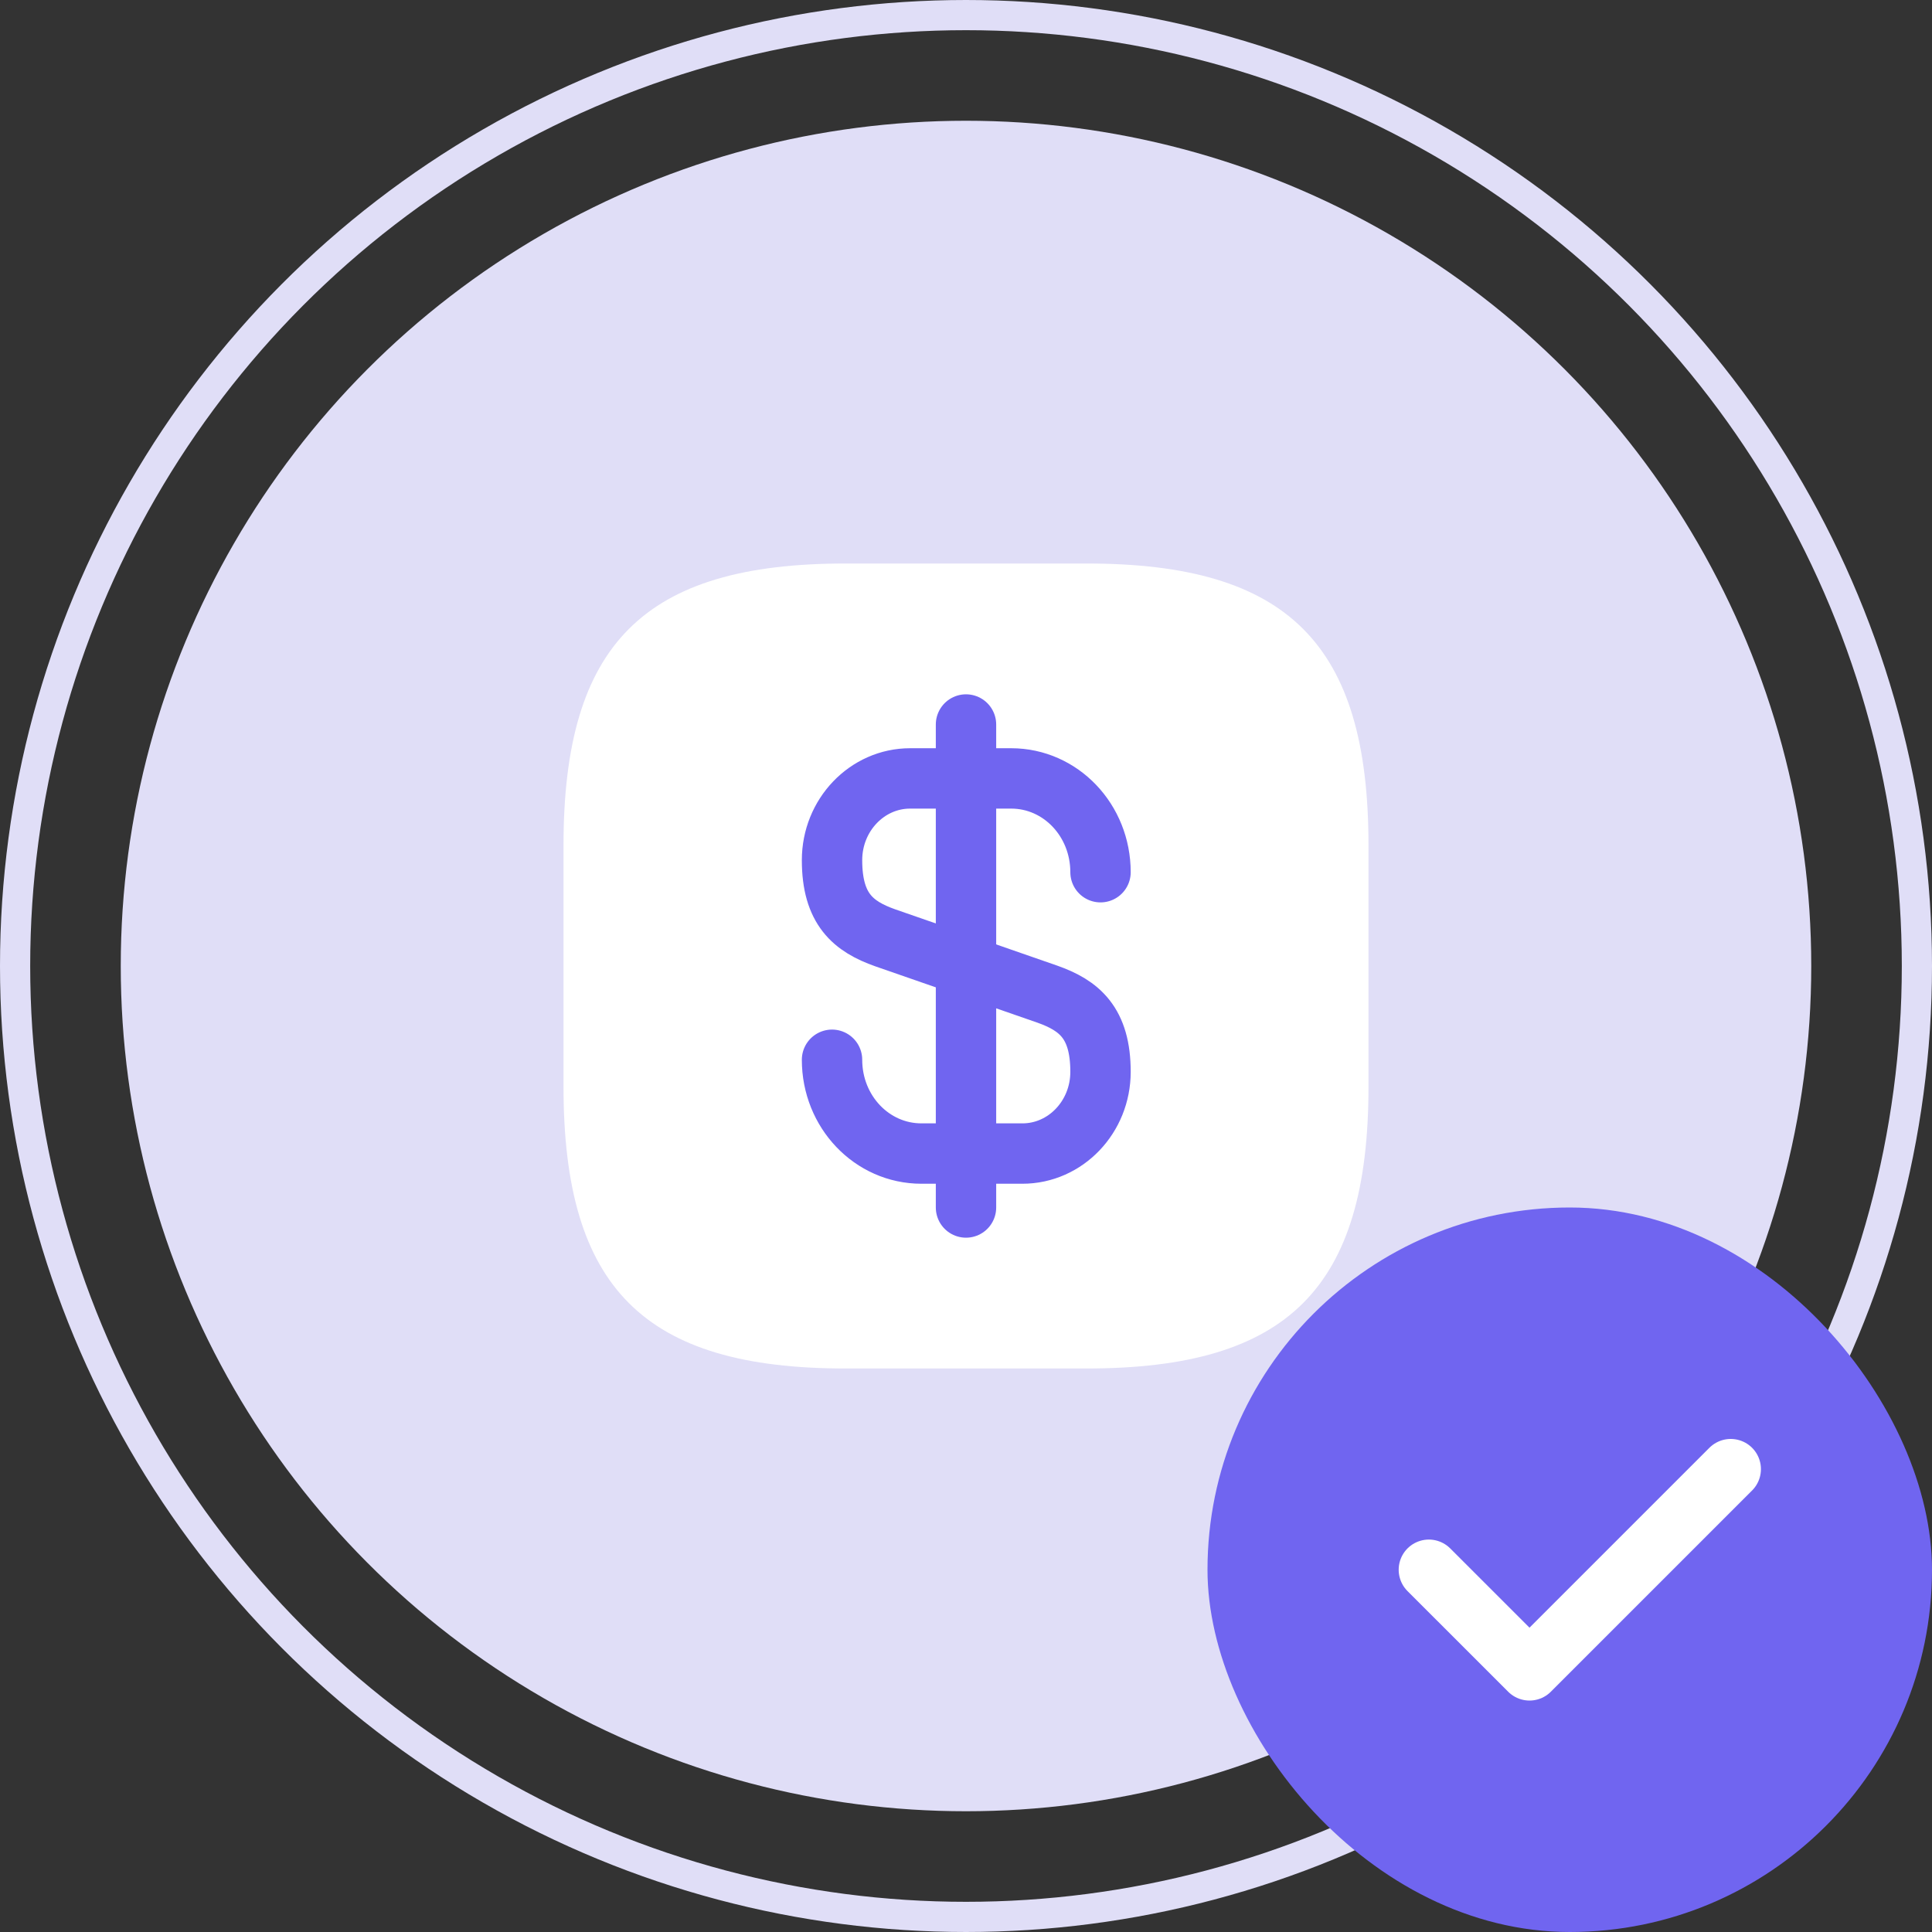 <svg width="64" height="64" viewBox="0 0 64 64" fill="none" xmlns="http://www.w3.org/2000/svg">
<rect x="0" y="0" width="64" height="64" fill="#333333" stroke="none"/>
<circle cx="32" cy="32" r="31.5" stroke="#E0DEF7"/>
<circle cx="32" cy="32" r="28" fill="#E0DEF7"/>
<path d="M36 45.333H28C21.333 45.333 18.667 42.667 18.667 36V28C18.667 21.333 21.333 18.667 28 18.667H36C42.667 18.667 45.333 21.333 45.333 28V36C45.333 42.667 42.667 45.333 36 45.333Z" fill="white"/>
<path d="M27.562 35.106C27.562 36.826 28.883 38.213 30.523 38.213H33.869C35.296 38.213 36.456 37 36.456 35.506C36.456 33.88 35.749 33.306 34.696 32.933L29.323 31.066C28.269 30.693 27.562 30.12 27.562 28.493C27.562 27 28.723 25.786 30.149 25.786H33.496C35.136 25.786 36.456 27.173 36.456 28.893" stroke="#7065F0" stroke-width="2" stroke-linecap="round" stroke-linejoin="round"/>
<path d="M32 24V40" stroke="#7065F0" stroke-width="2" stroke-linecap="round" stroke-linejoin="round"/>
<rect x="40" y="40" width="24" height="24" rx="12" fill="#7065F0"/>
<g clip-path="url(#clip0_29354_16907)">
<path d="M47.333 52L50.667 55.333L57.333 48.667" stroke="white" stroke-width="2" stroke-linecap="round" stroke-linejoin="round"/>
</g>
<defs>
<clipPath id="clip0_29354_16907">
<rect width="16" height="16" fill="white" transform="translate(44 44)"/>
</clipPath>
</defs>
</svg>
